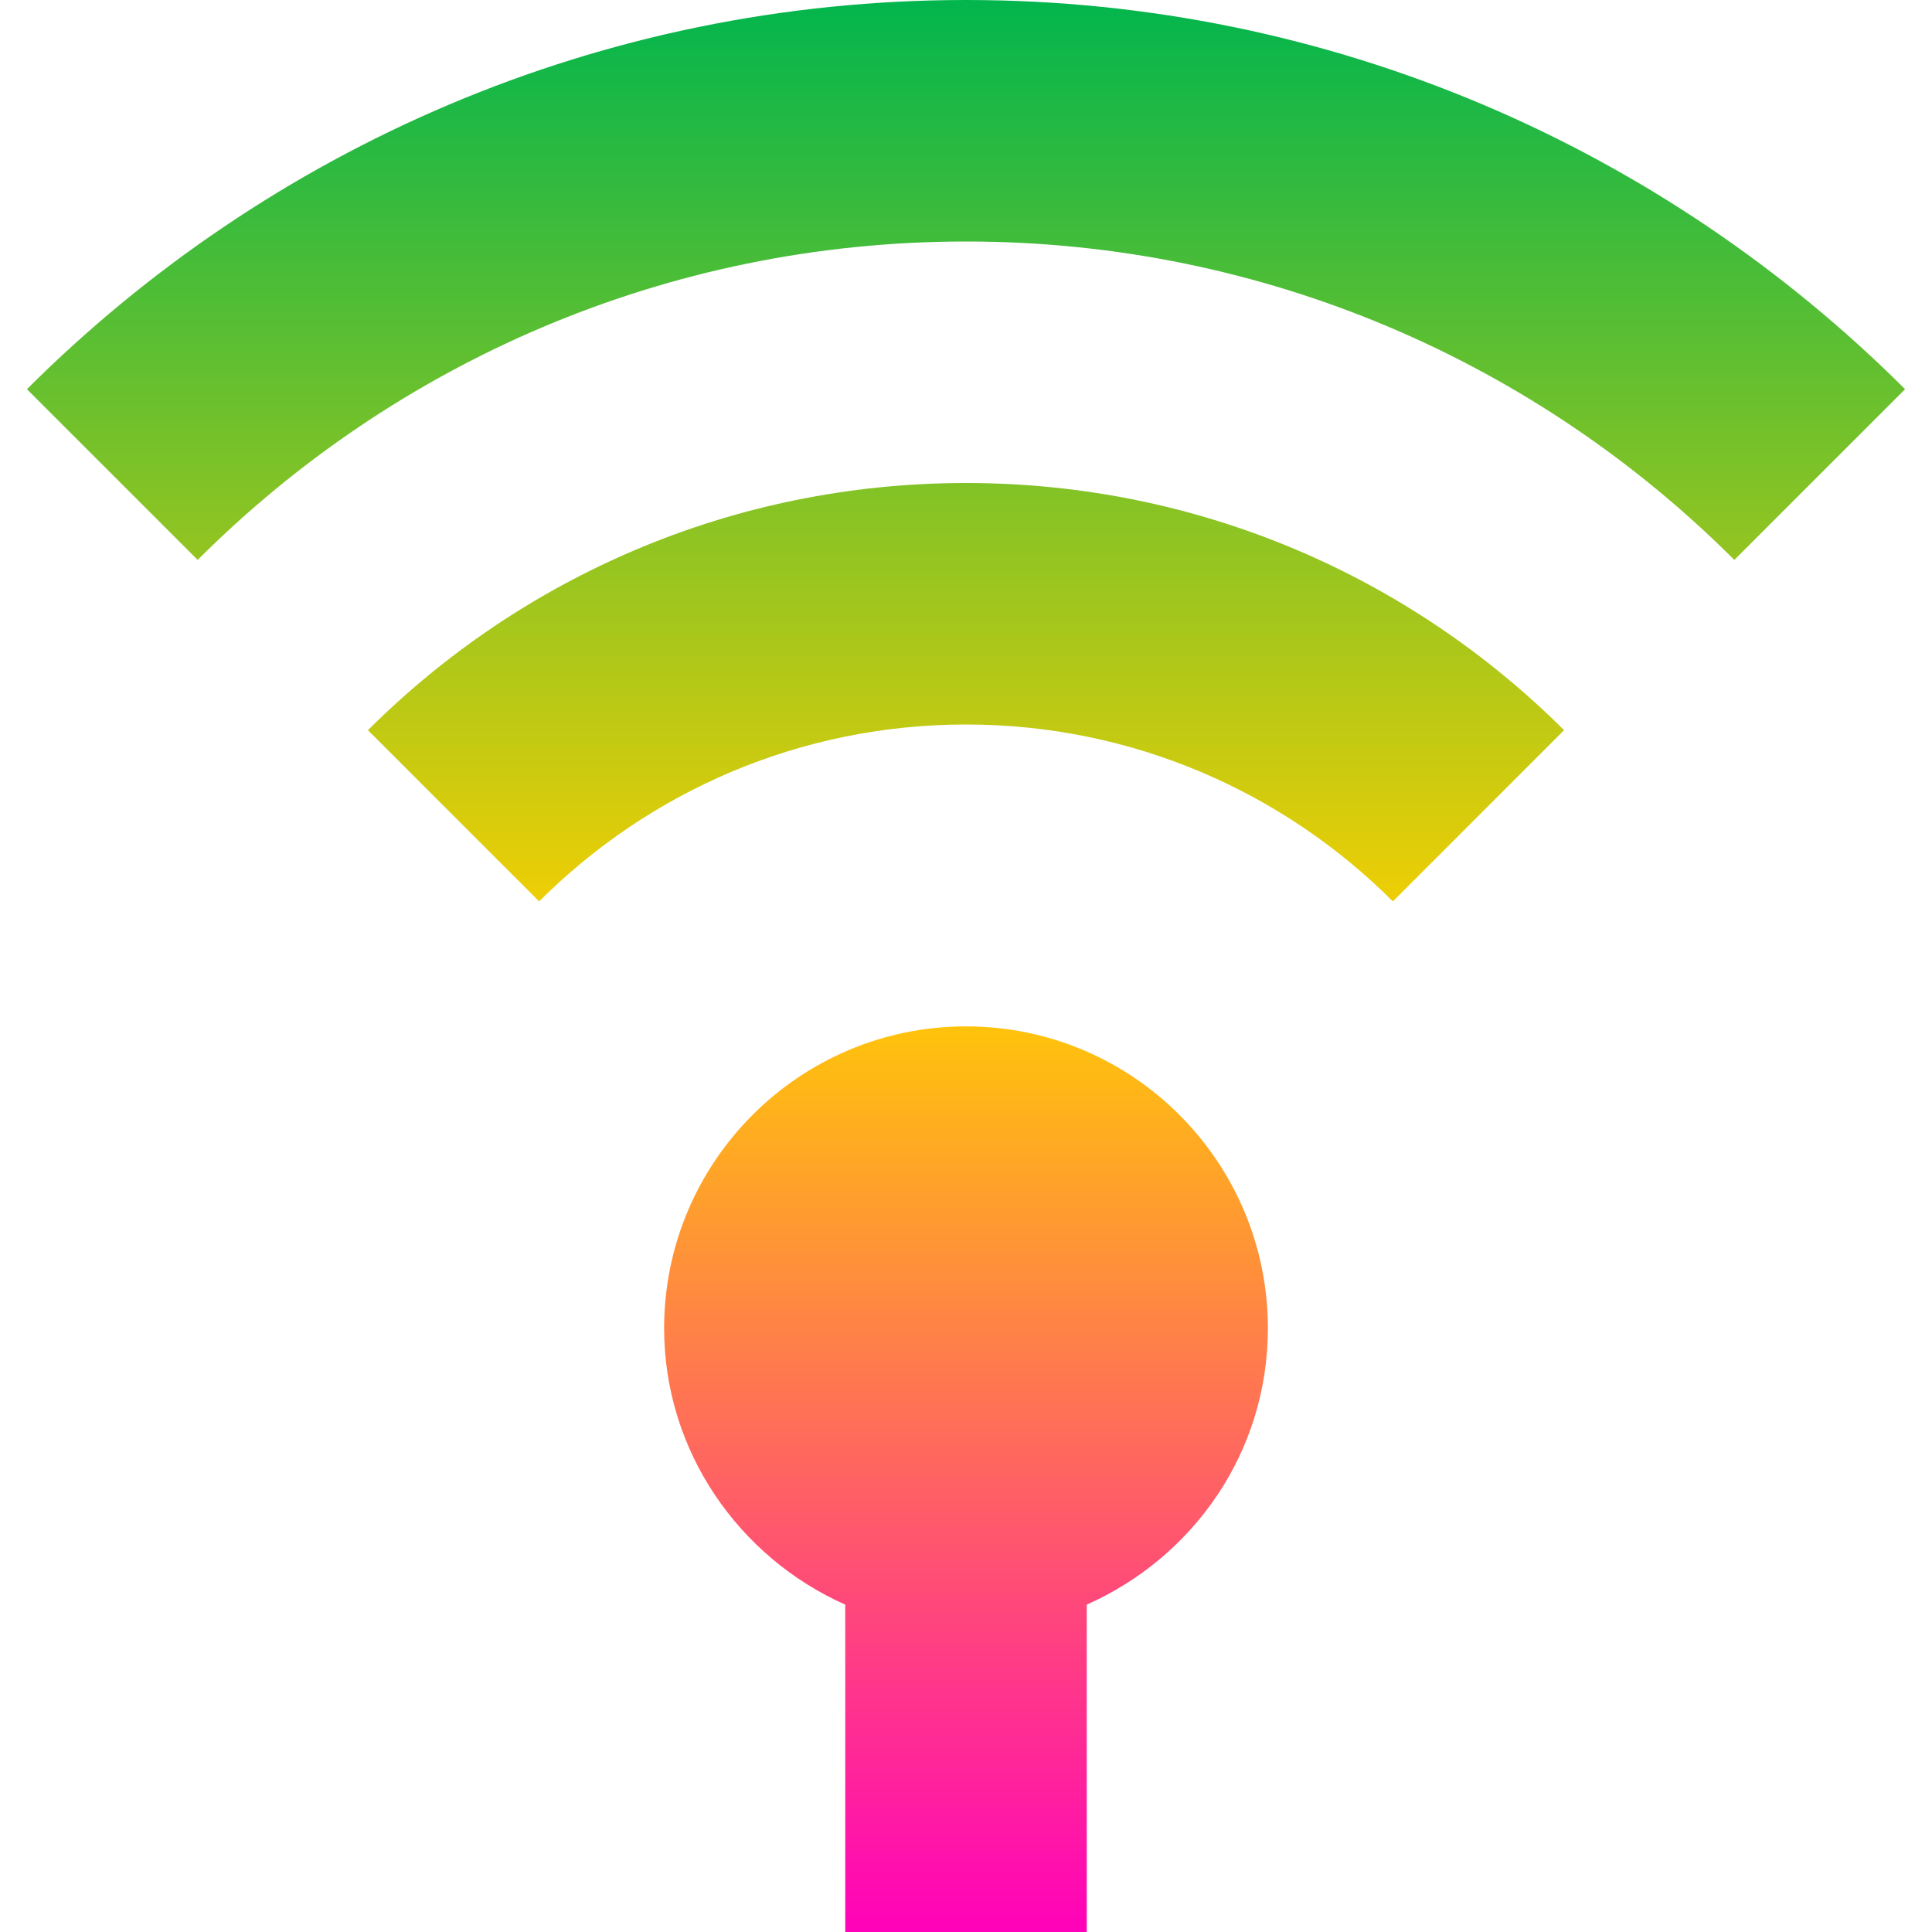 <svg xmlns="http://www.w3.org/2000/svg" xmlns:xlink="http://www.w3.org/1999/xlink" width="16" height="16" viewBox="0 0 16 16" version="1.1"><defs><linearGradient id="linear0" x1="0%" x2="0%" y1="0%" y2="100%"><stop offset="0%" style="stop-color:#00b54e; stop-opacity:1"/><stop offset="50%" style="stop-color:#ffd000; stop-opacity:1"/><stop offset="100%" style="stop-color:#ff00bb; stop-opacity:1"/></linearGradient></defs><g id="surface1"><path style=" stroke:none;fill-rule:nonzero;fill:url(#linear0);fill-opacity:1;" d="M 8 0 C 4.965 0 2.215 1.234 0.223 3.223 L 1.637 4.637 C 3.266 3.008 5.516 2 8 2 C 10.484 2 12.734 3.008 14.363 4.637 L 15.777 3.223 C 13.785 1.234 11.035 0 8 0 Z M 8 4 C 6.066 4 4.316 4.781 3.047 6.047 L 4.465 7.465 C 5.371 6.559 6.621 6 8 6 C 9.379 6 10.629 6.559 11.535 7.465 L 12.953 6.047 C 11.684 4.781 9.934 4 8 4 Z M 8 8.5 C 6.621 8.5 5.5 9.621 5.5 11 C 5.5 12.02 6.121 12.898 7 13.289 L 7 16 L 9 16 L 9 13.289 C 9.879 12.898 10.5 12.031 10.5 11 C 10.5 9.621 9.379 8.5 8 8.5 Z M 8 8.5 "/></g></svg>
